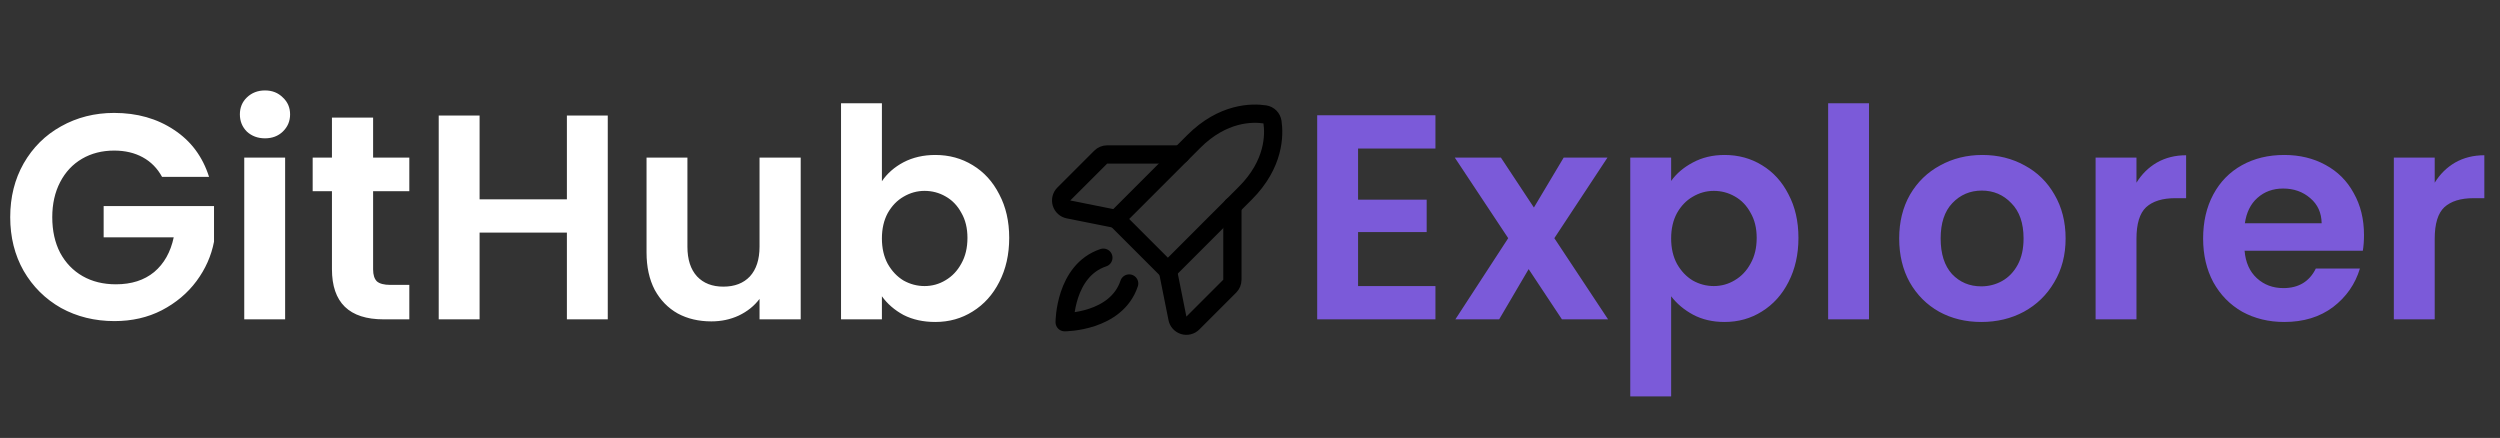 <svg width="274" height="48" viewBox="0 0 274 48" fill="none" xmlns="http://www.w3.org/2000/svg">
<rect x="0" y="0" width="274" height="48" fill="#333333" stroke="none"/>
<path d="M17.76 19.384C17.248 18.445 16.544 17.731 15.648 17.24C14.752 16.749 13.707 16.504 12.512 16.504C11.189 16.504 10.016 16.803 8.992 17.4C7.968 17.997 7.168 18.851 6.592 19.96C6.016 21.069 5.728 22.349 5.728 23.8C5.728 25.293 6.016 26.595 6.592 27.704C7.189 28.813 8.011 29.667 9.056 30.264C10.101 30.861 11.317 31.16 12.704 31.16C14.411 31.16 15.808 30.712 16.896 29.816C17.984 28.899 18.699 27.629 19.04 26.008H11.36V22.584H23.456V26.488C23.157 28.045 22.517 29.485 21.536 30.808C20.555 32.131 19.285 33.197 17.728 34.008C16.192 34.797 14.464 35.192 12.544 35.192C10.389 35.192 8.437 34.712 6.688 33.752C4.96 32.771 3.595 31.416 2.592 29.688C1.611 27.96 1.12 25.997 1.12 23.8C1.12 21.603 1.611 19.64 2.592 17.912C3.595 16.163 4.96 14.808 6.688 13.848C8.437 12.867 10.379 12.376 12.512 12.376C15.029 12.376 17.216 12.995 19.072 14.232C20.928 15.448 22.208 17.165 22.912 19.384H17.76ZM29.043 15.16C28.253 15.16 27.592 14.915 27.058 14.424C26.547 13.912 26.291 13.283 26.291 12.536C26.291 11.789 26.547 11.171 27.058 10.68C27.592 10.168 28.253 9.912 29.043 9.912C29.832 9.912 30.483 10.168 30.994 10.68C31.528 11.171 31.794 11.789 31.794 12.536C31.794 13.283 31.528 13.912 30.994 14.424C30.483 14.915 29.832 15.16 29.043 15.16ZM31.25 17.272V35H26.77V17.272H31.25ZM40.893 20.952V29.528C40.893 30.125 41.031 30.563 41.309 30.84C41.607 31.096 42.098 31.224 42.781 31.224H44.861V35H42.045C38.269 35 36.381 33.165 36.381 29.496V20.952H34.269V17.272H36.381V12.888H40.893V17.272H44.861V20.952H40.893ZM66.611 12.664V35H62.131V25.496H52.563V35H48.083V12.664H52.563V21.848H62.131V12.664H66.611ZM87.757 17.272V35H83.245V32.76C82.668 33.528 81.911 34.136 80.972 34.584C80.055 35.011 79.052 35.224 77.965 35.224C76.578 35.224 75.351 34.936 74.284 34.36C73.218 33.763 72.375 32.899 71.757 31.768C71.159 30.616 70.861 29.251 70.861 27.672V17.272H75.341V27.032C75.341 28.44 75.692 29.528 76.397 30.296C77.1 31.043 78.061 31.416 79.276 31.416C80.514 31.416 81.484 31.043 82.189 30.296C82.892 29.528 83.245 28.44 83.245 27.032V17.272H87.757ZM96.657 19.864C97.233 19.011 98.022 18.317 99.025 17.784C100.049 17.251 101.211 16.984 102.513 16.984C104.027 16.984 105.393 17.357 106.609 18.104C107.846 18.851 108.817 19.917 109.521 21.304C110.246 22.669 110.609 24.259 110.609 26.072C110.609 27.885 110.246 29.496 109.521 30.904C108.817 32.291 107.846 33.368 106.609 34.136C105.393 34.904 104.027 35.288 102.513 35.288C101.19 35.288 100.027 35.032 99.025 34.52C98.043 33.987 97.254 33.304 96.657 32.472V35H92.177V11.32H96.657V19.864ZM106.033 26.072C106.033 25.005 105.809 24.088 105.361 23.32C104.934 22.531 104.358 21.933 103.633 21.528C102.929 21.123 102.161 20.92 101.329 20.92C100.518 20.92 99.75 21.133 99.025 21.56C98.321 21.965 97.745 22.563 97.297 23.352C96.87 24.141 96.657 25.069 96.657 26.136C96.657 27.203 96.87 28.131 97.297 28.92C97.745 29.709 98.321 30.317 99.025 30.744C99.75 31.149 100.518 31.352 101.329 31.352C102.161 31.352 102.929 31.139 103.633 30.712C104.358 30.285 104.934 29.677 105.361 28.888C105.809 28.099 106.033 27.16 106.033 26.072Z" fill="white"/>
<path d="M148.844 16.28V21.88H156.364V25.432H148.844V31.352H157.324V35H144.364V12.632H157.324V16.28H148.844ZM171.188 35L167.54 29.496L164.308 35H159.508L165.3 26.104L159.444 17.272H164.5L168.116 22.744L171.38 17.272H176.18L170.356 26.104L176.244 35H171.188ZM183.157 19.832C183.733 19.021 184.522 18.349 185.525 17.816C186.549 17.261 187.711 16.984 189.013 16.984C190.527 16.984 191.893 17.357 193.109 18.104C194.346 18.851 195.317 19.917 196.021 21.304C196.746 22.669 197.109 24.259 197.109 26.072C197.109 27.885 196.746 29.496 196.021 30.904C195.317 32.291 194.346 33.368 193.109 34.136C191.893 34.904 190.527 35.288 189.013 35.288C187.711 35.288 186.559 35.021 185.557 34.488C184.575 33.955 183.775 33.283 183.157 32.472V43.448H178.677V17.272H183.157V19.832ZM192.533 26.072C192.533 25.005 192.309 24.088 191.861 23.32C191.434 22.531 190.858 21.933 190.133 21.528C189.429 21.123 188.661 20.92 187.829 20.92C187.018 20.92 186.25 21.133 185.525 21.56C184.821 21.965 184.245 22.563 183.797 23.352C183.37 24.141 183.157 25.069 183.157 26.136C183.157 27.203 183.37 28.131 183.797 28.92C184.245 29.709 184.821 30.317 185.525 30.744C186.25 31.149 187.018 31.352 187.829 31.352C188.661 31.352 189.429 31.139 190.133 30.712C190.858 30.285 191.434 29.677 191.861 28.888C192.309 28.099 192.533 27.16 192.533 26.072ZM204.844 11.32V35H200.364V11.32H204.844ZM217.143 35.288C215.436 35.288 213.9 34.915 212.535 34.168C211.169 33.4 210.092 32.323 209.303 30.936C208.535 29.549 208.151 27.949 208.151 26.136C208.151 24.323 208.545 22.723 209.335 21.336C210.145 19.949 211.244 18.883 212.631 18.136C214.017 17.368 215.564 16.984 217.271 16.984C218.977 16.984 220.524 17.368 221.911 18.136C223.297 18.883 224.385 19.949 225.175 21.336C225.985 22.723 226.391 24.323 226.391 26.136C226.391 27.949 225.975 29.549 225.142 30.936C224.332 32.323 223.223 33.4 221.815 34.168C220.428 34.915 218.871 35.288 217.143 35.288ZM217.143 31.384C217.953 31.384 218.711 31.192 219.415 30.808C220.14 30.403 220.716 29.805 221.143 29.016C221.569 28.227 221.783 27.267 221.783 26.136C221.783 24.451 221.335 23.16 220.439 22.264C219.564 21.347 218.487 20.888 217.207 20.888C215.927 20.888 214.849 21.347 213.975 22.264C213.121 23.16 212.695 24.451 212.695 26.136C212.695 27.821 213.111 29.123 213.943 30.04C214.796 30.936 215.863 31.384 217.143 31.384ZM234.157 20.024C234.733 19.085 235.479 18.349 236.397 17.816C237.335 17.283 238.402 17.016 239.597 17.016V21.72H238.413C237.005 21.72 235.938 22.051 235.213 22.712C234.509 23.373 234.157 24.525 234.157 26.168V35H229.677V17.272H234.157V20.024ZM259.094 25.752C259.094 26.392 259.052 26.968 258.966 27.48H246.006C246.113 28.76 246.561 29.763 247.35 30.488C248.14 31.213 249.11 31.576 250.262 31.576C251.926 31.576 253.11 30.861 253.814 29.432H258.646C258.134 31.139 257.153 32.547 255.702 33.656C254.252 34.744 252.47 35.288 250.358 35.288C248.652 35.288 247.116 34.915 245.75 34.168C244.406 33.4 243.35 32.323 242.582 30.936C241.836 29.549 241.462 27.949 241.462 26.136C241.462 24.301 241.836 22.691 242.582 21.304C243.329 19.917 244.374 18.851 245.718 18.104C247.062 17.357 248.609 16.984 250.358 16.984C252.044 16.984 253.548 17.347 254.87 18.072C256.214 18.797 257.249 19.832 257.974 21.176C258.721 22.499 259.094 24.024 259.094 25.752ZM254.454 24.472C254.433 23.32 254.017 22.403 253.206 21.72C252.396 21.016 251.404 20.664 250.23 20.664C249.121 20.664 248.182 21.005 247.414 21.688C246.668 22.349 246.209 23.277 246.038 24.472H254.454ZM266.844 20.024C267.42 19.085 268.167 18.349 269.084 17.816C270.023 17.283 271.09 17.016 272.284 17.016V21.72H271.1C269.692 21.72 268.626 22.051 267.9 22.712C267.196 23.373 266.844 24.525 266.844 26.168V35H262.364V17.272H266.844V20.024Z" fill="#7B5AD9"/>
<path d="M123.757 31.071C122.343 35.314 116.686 35.314 116.686 35.314C116.686 35.314 116.686 29.657 120.929 28.243" stroke="black" stroke-width="2" stroke-linecap="round" stroke-linejoin="round"/>
<path d="M136.485 21.172L128 29.657L122.343 24L130.828 15.515C134.041 12.302 137.254 12.333 138.625 12.537C138.836 12.569 139.031 12.667 139.182 12.818C139.333 12.969 139.431 13.164 139.463 13.375C139.667 14.745 139.698 17.959 136.485 21.172Z" stroke="black" stroke-width="2" stroke-linecap="round" stroke-linejoin="round"/>
<path d="M135.071 22.586V30.657C135.071 30.788 135.045 30.918 134.995 31.04C134.945 31.161 134.871 31.271 134.778 31.364L130.735 35.407C130.607 35.535 130.447 35.626 130.272 35.669C130.096 35.714 129.912 35.709 129.739 35.657C129.565 35.604 129.41 35.506 129.288 35.372C129.166 35.238 129.083 35.073 129.048 34.896L128 29.657" stroke="black" stroke-width="2" stroke-linecap="round" stroke-linejoin="round"/>
<path d="M129.414 16.929H121.343C121.212 16.929 121.082 16.955 120.96 17.005C120.839 17.055 120.729 17.129 120.636 17.222L116.593 21.265C116.465 21.392 116.374 21.553 116.33 21.728C116.286 21.904 116.291 22.088 116.343 22.261C116.396 22.435 116.494 22.59 116.628 22.712C116.762 22.834 116.927 22.917 117.104 22.952L122.343 24" stroke="black" stroke-width="2" stroke-linecap="round" stroke-linejoin="round"/>
</svg>
